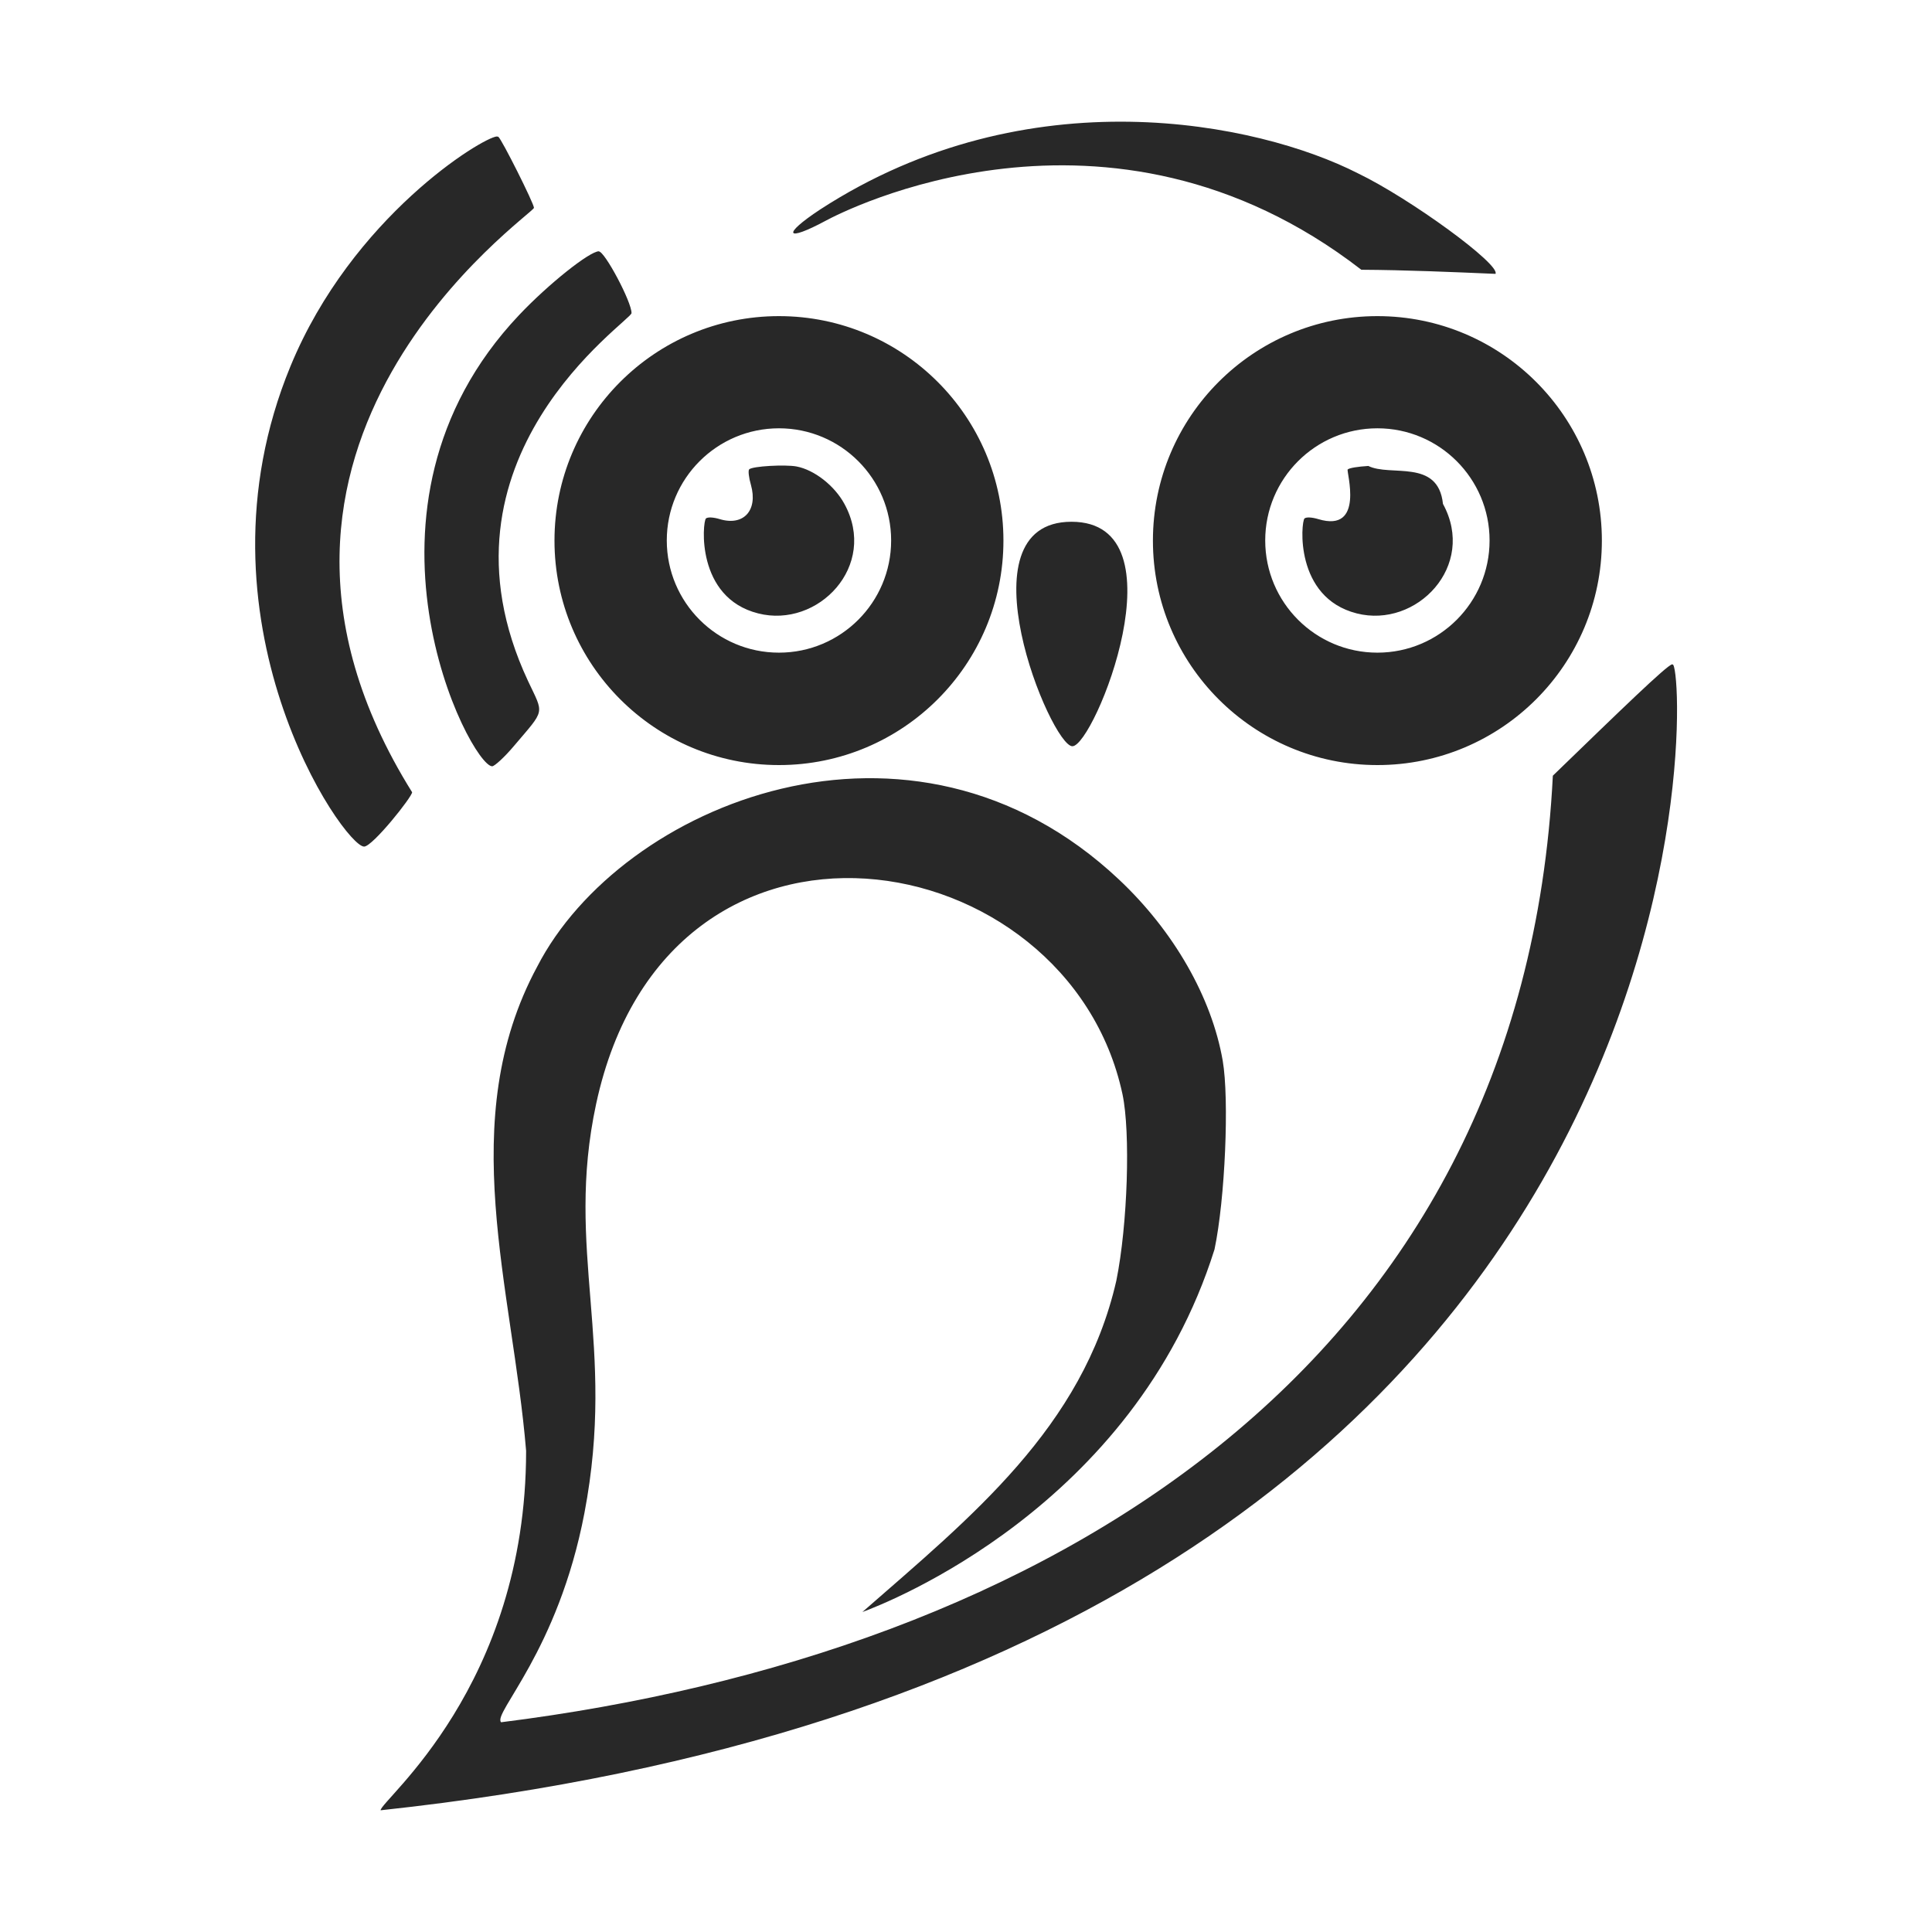 <svg width="16" height="16" version="1.1" xmlns="http://www.w3.org/2000/svg">
  <defs>
    <style id="current-color-scheme" type="text/css">.ColorScheme-Text { color:#282828; } .ColorScheme-Highlight { color:#458588; }</style>
  </defs>
  <path class="ColorScheme-Text" d="m6.792 1.735c-0.32 0.211-0.288 0.273 0.048 0.092 0.124-0.067 2.333-1.218 4.434 0.407 0.367 0.002 0.762 0.019 1.111 0.034 0.043-0.077-0.706-0.624-1.14-0.833-0.825-0.42-2.731-0.818-4.453 0.3zm-2.677-0.605c-0.12 0.008-1.199 0.666-1.709 1.902-0.865 2.096 0.445 3.985 0.61 3.979 0.072-0.003 0.397-0.412 0.397-0.45-1.798-2.881 1.009-4.788 1.009-4.84 0-0.036-0.269-0.572-0.295-0.588-0.003-0.002-0.007-0.003-0.012-0.002zm0.845 0.951c-0.077 0-0.418 0.271-0.661 0.528-1.514 1.6-0.402 3.736-0.223 3.737 0.019 3.56e-5 0.102-0.075 0.181-0.169 0.261-0.308 0.248-0.256 0.116-0.537-0.865-1.849 0.855-2.982 0.857-3.047 0.002-0.09-0.221-0.511-0.271-0.511zm1.491 0.537c-1.026-5.63e-5 -1.859 0.832-1.859 1.859-5.62e-5 1.026 0.832 1.859 1.859 1.859 1.026 5.62e-5 1.859-0.832 1.859-1.859 5.62e-5 -1.026-0.832-1.859-1.859-1.859zm4.956 0c-1.026-5.62e-5 -1.859 0.832-1.859 1.859-5.62e-5 1.026 0.832 1.859 1.859 1.859 1.026 5.64e-5 1.859-0.832 1.859-1.859 5.6e-5 -1.026-0.832-1.859-1.859-1.859zm-4.956 0.929c0.513-2.81e-5 0.929 0.416 0.929 0.929 2.81e-5 0.513-0.416 0.929-0.929 0.929-0.513 2.81e-5 -0.929-0.416-0.929-0.929-2.81e-5 -0.513 0.416-0.929 0.929-0.929zm4.956 0c0.513-2.88e-5 0.929 0.416 0.929 0.929 2.8e-5 0.513-0.416 0.929-0.929 0.929-0.513 2.82e-5 -0.929-0.416-0.929-0.929-2.8e-5 -0.513 0.416-0.929 0.929-0.929zm-5.203 0.341c-0.009 0.009-0.003 0.067 0.015 0.128 0.059 0.211-0.061 0.343-0.259 0.283-0.053-0.016-0.1-0.018-0.114-0.005-0.028 0.028-0.086 0.655 0.433 0.786 0.495 0.126 0.995-0.393 0.714-0.907-0.082-0.151-0.249-0.282-0.397-0.31-0.092-0.017-0.364-0.003-0.392 0.024zm5.126-0.029c-0.082 0.005-0.156 0.016-0.169 0.029-0.013 0.013 0.145 0.529-0.244 0.411-0.053-0.016-0.1-0.018-0.114-0.005-0.028 0.028-0.086 0.654 0.433 0.786 0.495 0.126 0.995-0.393 0.714-0.907-0.04-0.378-0.436-0.222-0.62-0.315zm-2.456 0.462c-0.939-2.801e-4 -0.17 1.859 0.007 1.859 0.181 0 0.931-1.858-0.007-1.859zm4.973 1.181c-0.047 0.011-0.423 0.376-0.987 0.922-0.248 4.91-4.217 7.275-8.71 7.839-0.073-0.073 0.471-0.587 0.69-1.733 0.267-1.399-0.165-2.171 0.097-3.388 0.594-2.764 3.909-2.184 4.359-0.08 0.067 0.316 0.043 1.08-0.051 1.544-0.278 1.217-1.207 1.96-2.103 2.744 0.201-0.074 2.245-0.868 2.916-3.003 0.088-0.417 0.123-1.243 0.068-1.563-0.091-0.524-0.405-1.073-0.859-1.5-1.722-1.621-4.125-0.625-4.818 0.721-0.686 1.272-0.204 2.66-0.092 4.01 0 1.954-1.205 2.894-1.205 2.977 11.26-1.209 10.82-9.519 10.7-9.489z" fill="currentColor"/>
</svg>
